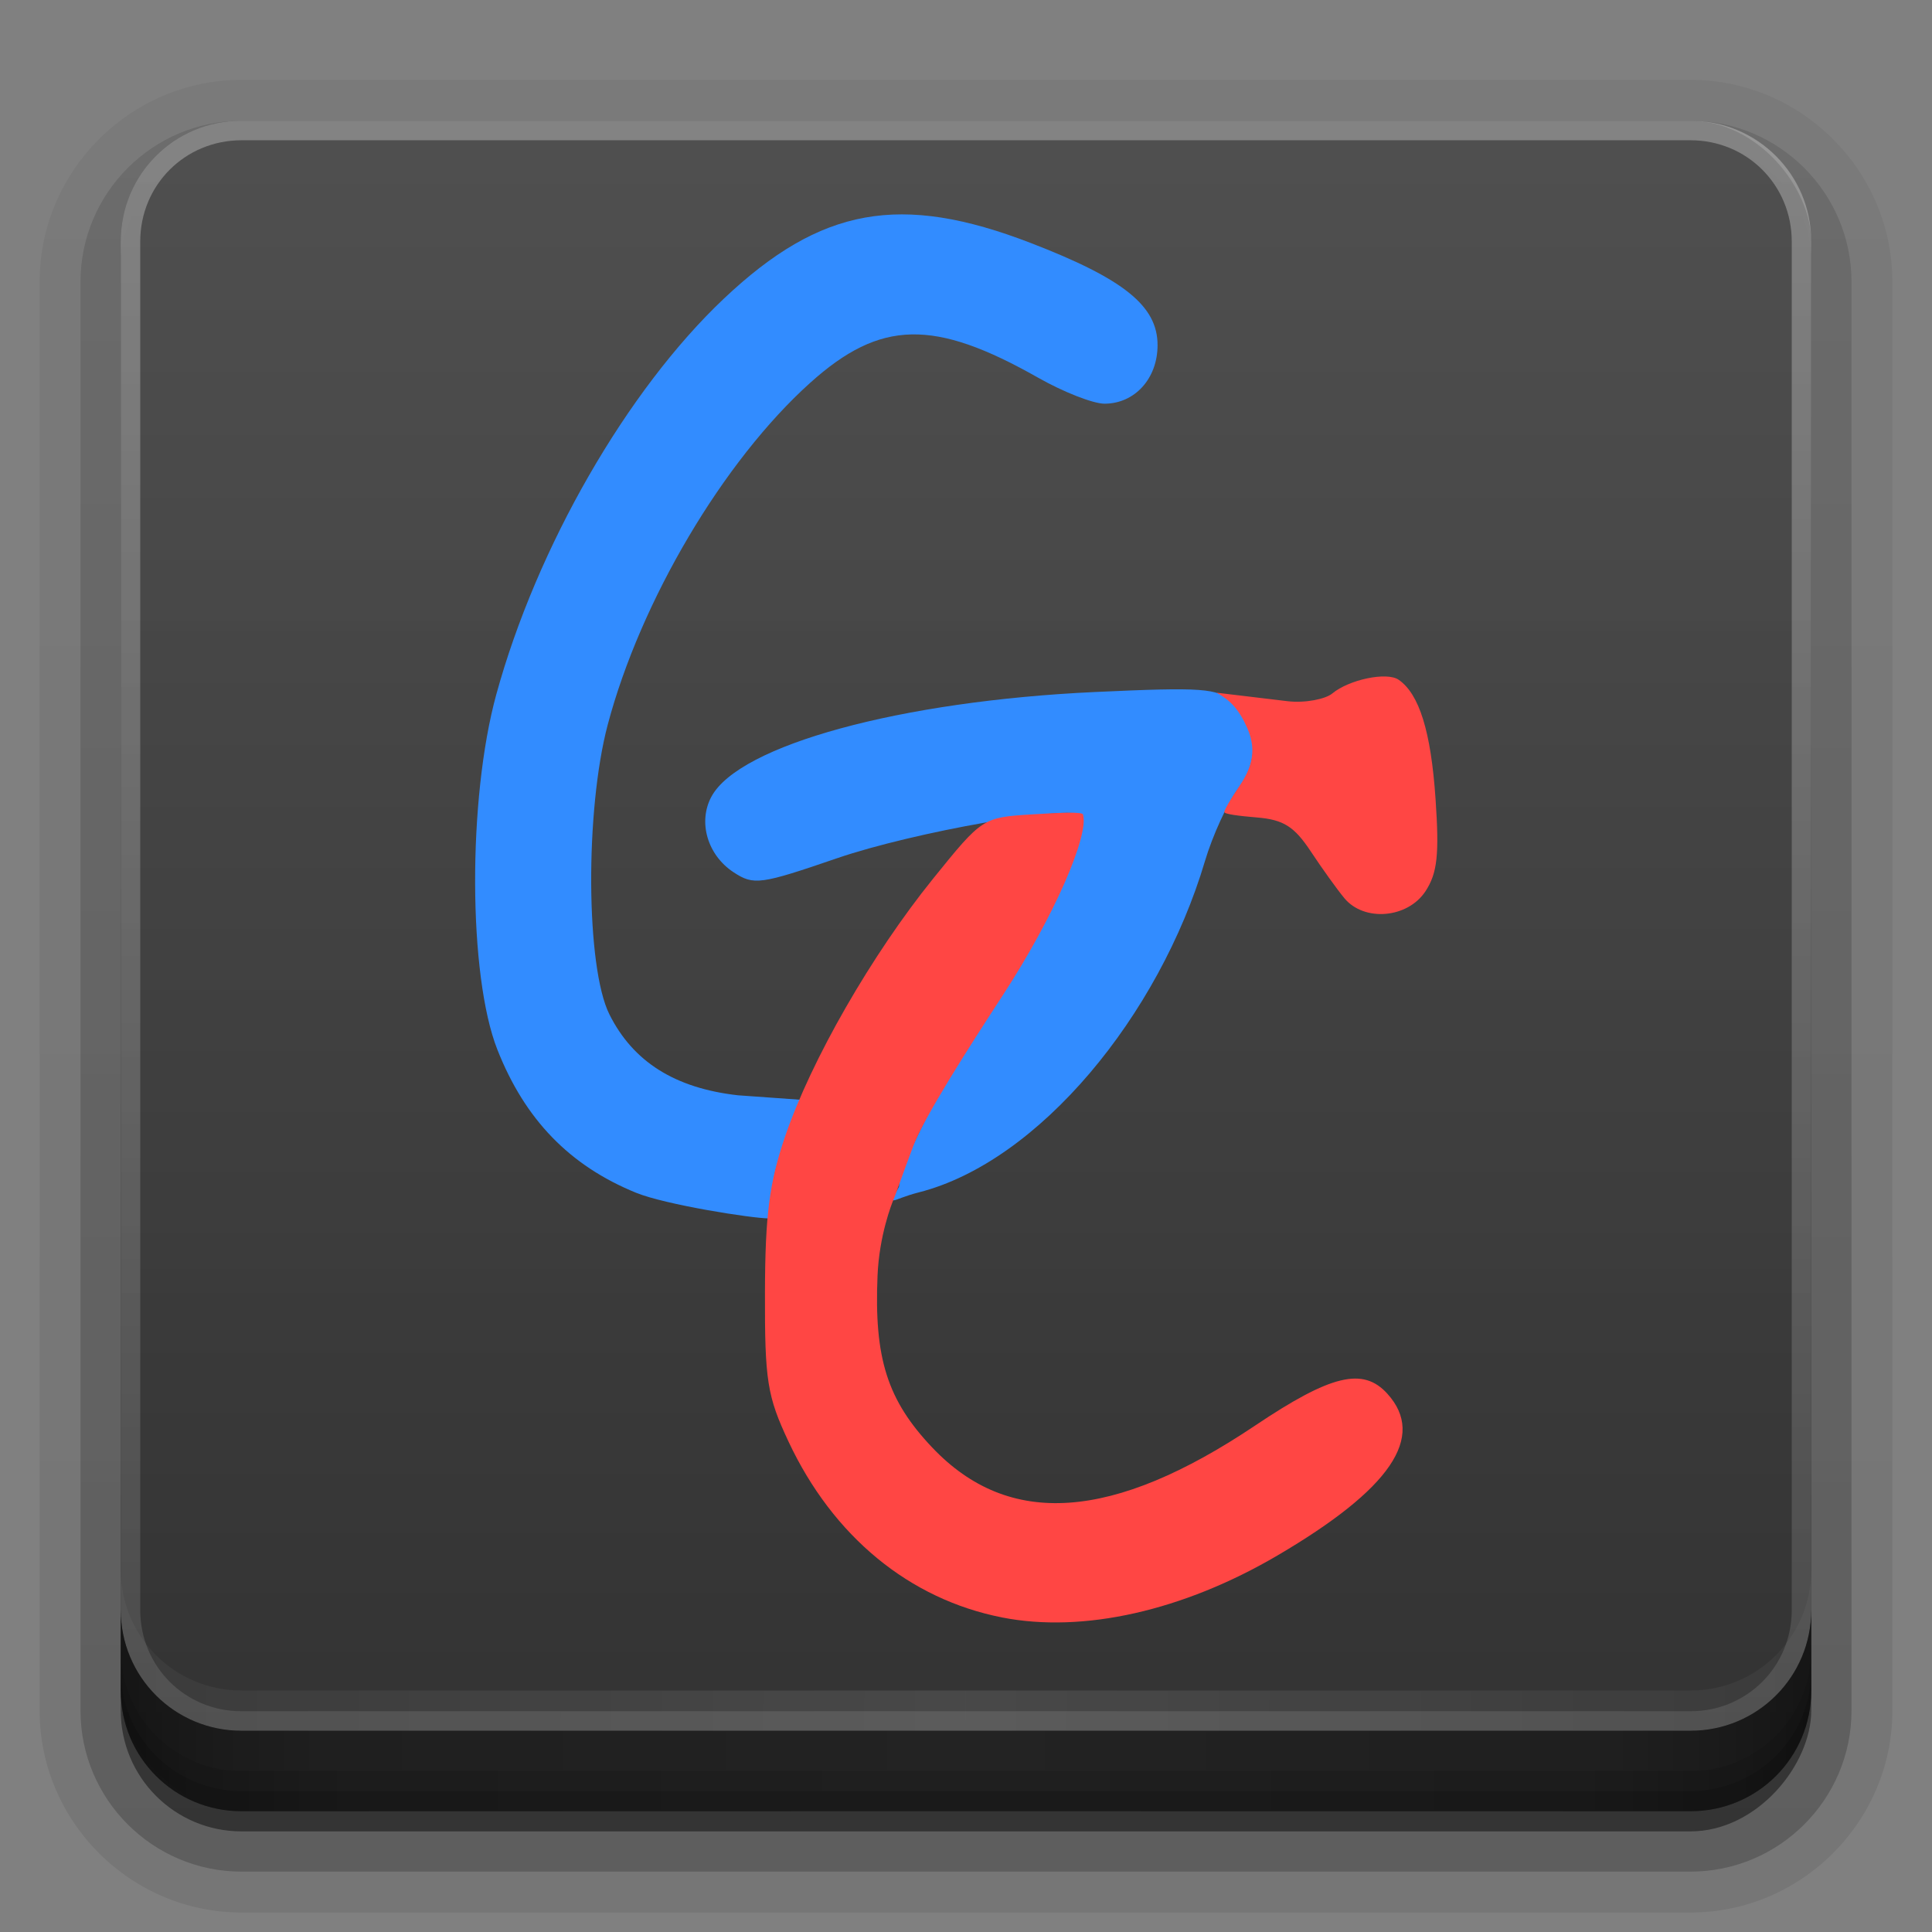 <?xml version="1.0" encoding="UTF-8"?>
<svg id="svg2408" width="96" height="96" version="1.0" xmlns="http://www.w3.org/2000/svg" xmlns:cc="http://creativecommons.org/ns#" xmlns:dc="http://purl.org/dc/elements/1.1/" xmlns:rdf="http://www.w3.org/1999/02/22-rdf-syntax-ns#" xmlns:xlink="http://www.w3.org/1999/xlink">
 <rect width="100%" height="100%" fill="#808080" stroke="none"/>
 <defs id="defs2410">
  <linearGradient id="ButtonShadow" x1="45.448" x2="45.448" y1="92.54" y2="7.016" gradientTransform="scale(1.006 .994)" gradientUnits="userSpaceOnUse">
   <stop id="stop3750" offset="0"/>
   <stop id="stop3752" stop-opacity=".588" offset="1"/>
  </linearGradient>
  <linearGradient id="linearGradient3737">
   <stop id="stop3739" stop-color="#fff" offset="0"/>
   <stop id="stop3741" stop-color="#fff" stop-opacity="0" offset="1"/>
  </linearGradient>
  <filter id="filter3174" color-interpolation-filters="sRGB">
   <feGaussianBlur id="feGaussianBlur3176" stdDeviation="1.71"/>
  </filter>
  <filter id="filter3794" x="-.192" y="-.192" width="1.384" height="1.384" color-interpolation-filters="sRGB">
   <feGaussianBlur id="feGaussianBlur3796" stdDeviation="5.28"/>
  </filter>
  <linearGradient id="linearGradient3613" x1="48" x2="48" y1="20.221" y2="138.66" gradientUnits="userSpaceOnUse" xlink:href="#linearGradient3737"/>
  <clipPath id="clipPath3613">
   <rect id="rect3615" x="6" y="6" width="84" height="84" rx="6" ry="6" fill="#fff"/>
  </clipPath>
  <linearGradient id="linearGradient3680" x1="48" x2="48" y1="90" y2="5.988" gradientTransform="scale(1.006 .994)" gradientUnits="userSpaceOnUse">
   <stop id="stop4746" stop-color="#323232" offset="0"/>
   <stop id="stop4748" stop-color="#505050" stop-opacity=".969" offset="1"/>
  </linearGradient>
  <linearGradient id="ButtonShadow-0" x1="45.448" x2="45.448" y1="92.54" y2="7.016" gradientTransform="matrix(1.006 0 0 .994 100 0)" gradientUnits="userSpaceOnUse">
   <stop id="stop3750-8" offset="0"/>
   <stop id="stop3752-5" stop-opacity=".588" offset="1"/>
  </linearGradient>
  <linearGradient id="linearGradient3780" x1="32.251" x2="32.251" y1="6.132" y2="90.239" gradientTransform="matrix(1.024 0 0 1.012 -1.143 -98.071)" gradientUnits="userSpaceOnUse" xlink:href="#ButtonShadow-0"/>
  <linearGradient id="linearGradient3721" x1="32.251" x2="32.251" y1="6.132" y2="90.239" gradientTransform="translate(0,-97)" gradientUnits="userSpaceOnUse" xlink:href="#ButtonShadow-0"/>
  <linearGradient id="linearGradient4390" x1="48" x2="48" y1="88" y2="-40" gradientTransform="matrix(1,0,0,-1,0,92)" gradientUnits="userSpaceOnUse" xlink:href="#linearGradient3737"/>
  <linearGradient id="linearGradient4429" x1="48" x2="112.12" y1="82" y2="82.455" gradientUnits="userSpaceOnUse" spreadMethod="reflect" xlink:href="#linearGradient3737"/>
  <linearGradient id="linearGradient3228" x1="90" x2="48" y1="88" y2="88" gradientUnits="userSpaceOnUse" spreadMethod="reflect">
   <stop id="stop3894" stop-opacity=".588" offset="0"/>
   <stop id="stop3896" stop-opacity=".471" offset=".118"/>
   <stop id="stop3898" stop-opacity=".392" offset=".238"/>
   <stop id="stop3900" stop-opacity=".314" offset="1"/>
  </linearGradient>
 </defs>
 <g id="layer2" display="none">
  <rect id="rect3745" x="5" y="7" width="86" height="85" rx="6" ry="6" fill="url(#ButtonShadow)" filter="url(#filter3174)" opacity=".9"/>
 </g>
 <g id="layer4">
  <path id="path3786" transform="scale(1,-1)" d="m12-95.031c-5.511 0-10.031 4.52-10.031 10.031v71c0 5.511 4.52 10.031 10.031 10.031h72c5.511 0 10.031-4.52 10.031-10.031v-71c0-5.511-4.52-10.031-10.031-10.031h-72z" fill="url(#linearGradient3780)" opacity=".08"/>
  <path id="path3778" transform="scale(1,-1)" d="m12-94.031c-4.972 0-9.031 4.06-9.031 9.031v71c0 4.972 4.06 9.031 9.031 9.031h72c4.972 0 9.031-4.06 9.031-9.031v-71c0-4.972-4.06-9.031-9.031-9.031h-72z" fill="url(#linearGradient3780)" opacity=".1"/>
  <path id="path3770" transform="scale(1,-1)" d="m12-93c-4.409 0-8 3.591-8 8v71c0 4.409 3.591 8 8 8h72c4.409 0 8-3.591 8-8v-71c0-4.409-3.591-8-8-8h-72z" fill="url(#linearGradient3780)" opacity=".2"/>
  <rect id="rect3723" transform="scale(1,-1)" x="5" y="-92" width="86" height="85" rx="7" ry="7" fill="url(#linearGradient3780)" opacity=".3"/>
  <rect id="rect3716" transform="scale(1,-1)" x="6" y="-91" width="84" height="84" rx="6" ry="6" fill="url(#linearGradient3721)" opacity=".45"/>
 </g>
 <rect id="rect3677" x="6" y="6" width="84" height="84" rx="6" ry="6" fill="url(#linearGradient3680)"/>
 <g id="layer5" display="none">
  <rect id="rect3171" x="15" y="15" width="66" height="66" rx="12" ry="12" clip-path="url(#clipPath3613)" fill="url(#linearGradient3613)" filter="url(#filter3794)" opacity=".1" stroke="#fff" stroke-linecap="round" stroke-width=".5"/>
 </g>
 <g id="g976" transform="matrix(.443 0 0 .443 76.235 40.569)">
  <path id="path972" d="m-100.75 42.207c-7.454-3.043-12.462-8.214-15.553-16.06-3.27-8.301-3.333-28.095-0.127-39.797 4.532-16.543 14.666-34.168 25.559-44.452 10.846-10.24 19.783-11.856 34.394-6.222 10.461 4.034 14.228 7.068 14.228 11.461 0 3.745-2.56 6.566-5.957 6.566-1.265 0-4.604-1.307-7.421-2.905-11.717-6.647-17.715-6.514-25.592 0.569-9.722 8.741-19.01 24.426-22.701 38.337-2.553 9.623-2.455 27.201 0.182 32.487 2.657 5.326 7.354 8.286 14.418 9.085l6.971 0.498-2.389 6.643c-0.865 2.405-1.115 6.67-1.115 6.67-1.928-0.013-11.595-1.533-14.895-2.88zm29.501-0.686c1e-3 -2.46 5.672-13.287 11.219-21.419 5.298-7.768 10.472-19.04 9.284-20.228-1.235-1.235-18.83 1.851-27.477 4.821-8.587 2.948-9.319 3.047-11.581 1.566-2.924-1.916-4.016-5.622-2.495-8.465 3.106-5.803 21.231-10.749 43.083-11.757 11.972-0.552 13.732-0.426 15.248 1.09 2.937 2.937 3.215 6.411 0.776 9.709-1.209 1.636-2.893 5.312-3.741 8.17-5.144 17.328-18.624 33.717-32.068 37.15-3.217 0.822-3.521 1.79-2.249-0.637z" fill="#328cff"/>
  <path id="path970" d="m-59.682 89.846c-10.42-2.047-18.979-9.098-23.971-19.747-2.383-5.084-2.658-6.821-2.633-16.675 0.022-8.72 0.491-12.358 2.265-17.551 2.925-8.562 9.714-20.38 16.614-28.919 5.5-6.807 5.555-6.843 11.062-7.186 3.044-0.189 5.737-0.318 5.737 0.026 0.677 2.3-3.164 11.311-9.005 20.27-3.828 5.871-8.817 13.671-10.033 16.895s-2.018 5.556-2.184 5.93c-0.266 0.599-1.639 4.162-1.827 8.595-0.396 9.302 1.098 13.996 6.144 19.311 8.593 9.05 20.221 8.252 36.225-2.485 8.505-5.705 12.094-6.567 14.819-3.556 4.364 4.823 0.379 10.682-12.345 18.147-10.57 6.202-21.798 8.728-30.868 6.946zm38.392-80.672c-0.801-0.963-2.499-3.325-3.772-5.25-1.851-2.798-3.061-3.562-6.034-3.81-2.045-0.171-3.664-0.373-3.664-0.615s0.697-1.428 1.611-2.778c1.205-1.78 2.202-3.837 0.963-6.636-0.944-2.132-1.922-3.12-3.434-3.965l7.925 0.949c2.016 0.241 4.292-0.24 5.038-0.859 1.897-1.574 6.13-2.453 7.444-1.546 2.323 1.604 3.626 5.803 4.143 13.349 0.43 6.273 0.206 8.34-1.126 10.373-1.991 3.039-6.868 3.462-9.093 0.789z" fill="#ff4644"/>
 </g>
 <g id="g873">
  <path id="rect4377" d="m12 86c-3.324 0-6-2.676-6-6v-68c0-3.324 2.676-6 6-6h72c3.324 0 6 2.676 6 6v68c0 3.324-2.676 6-6 6zm0-0.969h72c2.805 0 5.031-2.226 5.031-5.031v-68c0-2.805-2.226-5.031-5.031-5.031h-72c-2.805 0-5.031 2.226-5.031 5.031v68c0 2.805 2.226 5.031 5.031 5.031z" fill="url(#linearGradient4390)" opacity=".3"/>
  <path id="rect4414" d="m6 78v2c0 3.324 2.676 6 6 6h72c3.324 0 6-2.676 6-6v-2c0 3.324-2.676 6-6 6h-72c-3.324 0-6-2.676-6-6z" fill="url(#linearGradient4429)" opacity=".1"/>
  <g id="layer4-3">
   <path id="path3888" d="m6 80v4c0 3.324 2.676 6 6 6h72c3.324 0 6-2.676 6-6v-4c0 3.324-2.676 6-6 6h-72c-3.324 0-6-2.676-6-6z" fill="url(#linearGradient3228)"/>
   <path id="rect4345" d="m6 82v2c0 3.324 2.676 6 6 6h72c3.324 0 6-2.676 6-6v-2c0 3.324-2.676 6-6 6h-72c-3.324 0-6-2.676-6-6z" color="#000000" opacity=".1"/>
   <path id="rect4336" d="m6 83v1c0 3.324 2.676 6 6 6h72c3.324 0 6-2.676 6-6v-1c0 3.324-2.676 6-6 6h-72c-3.324 0-6-2.676-6-6z" color="#000000" opacity=".15"/>
  </g>
 </g>
</svg>
